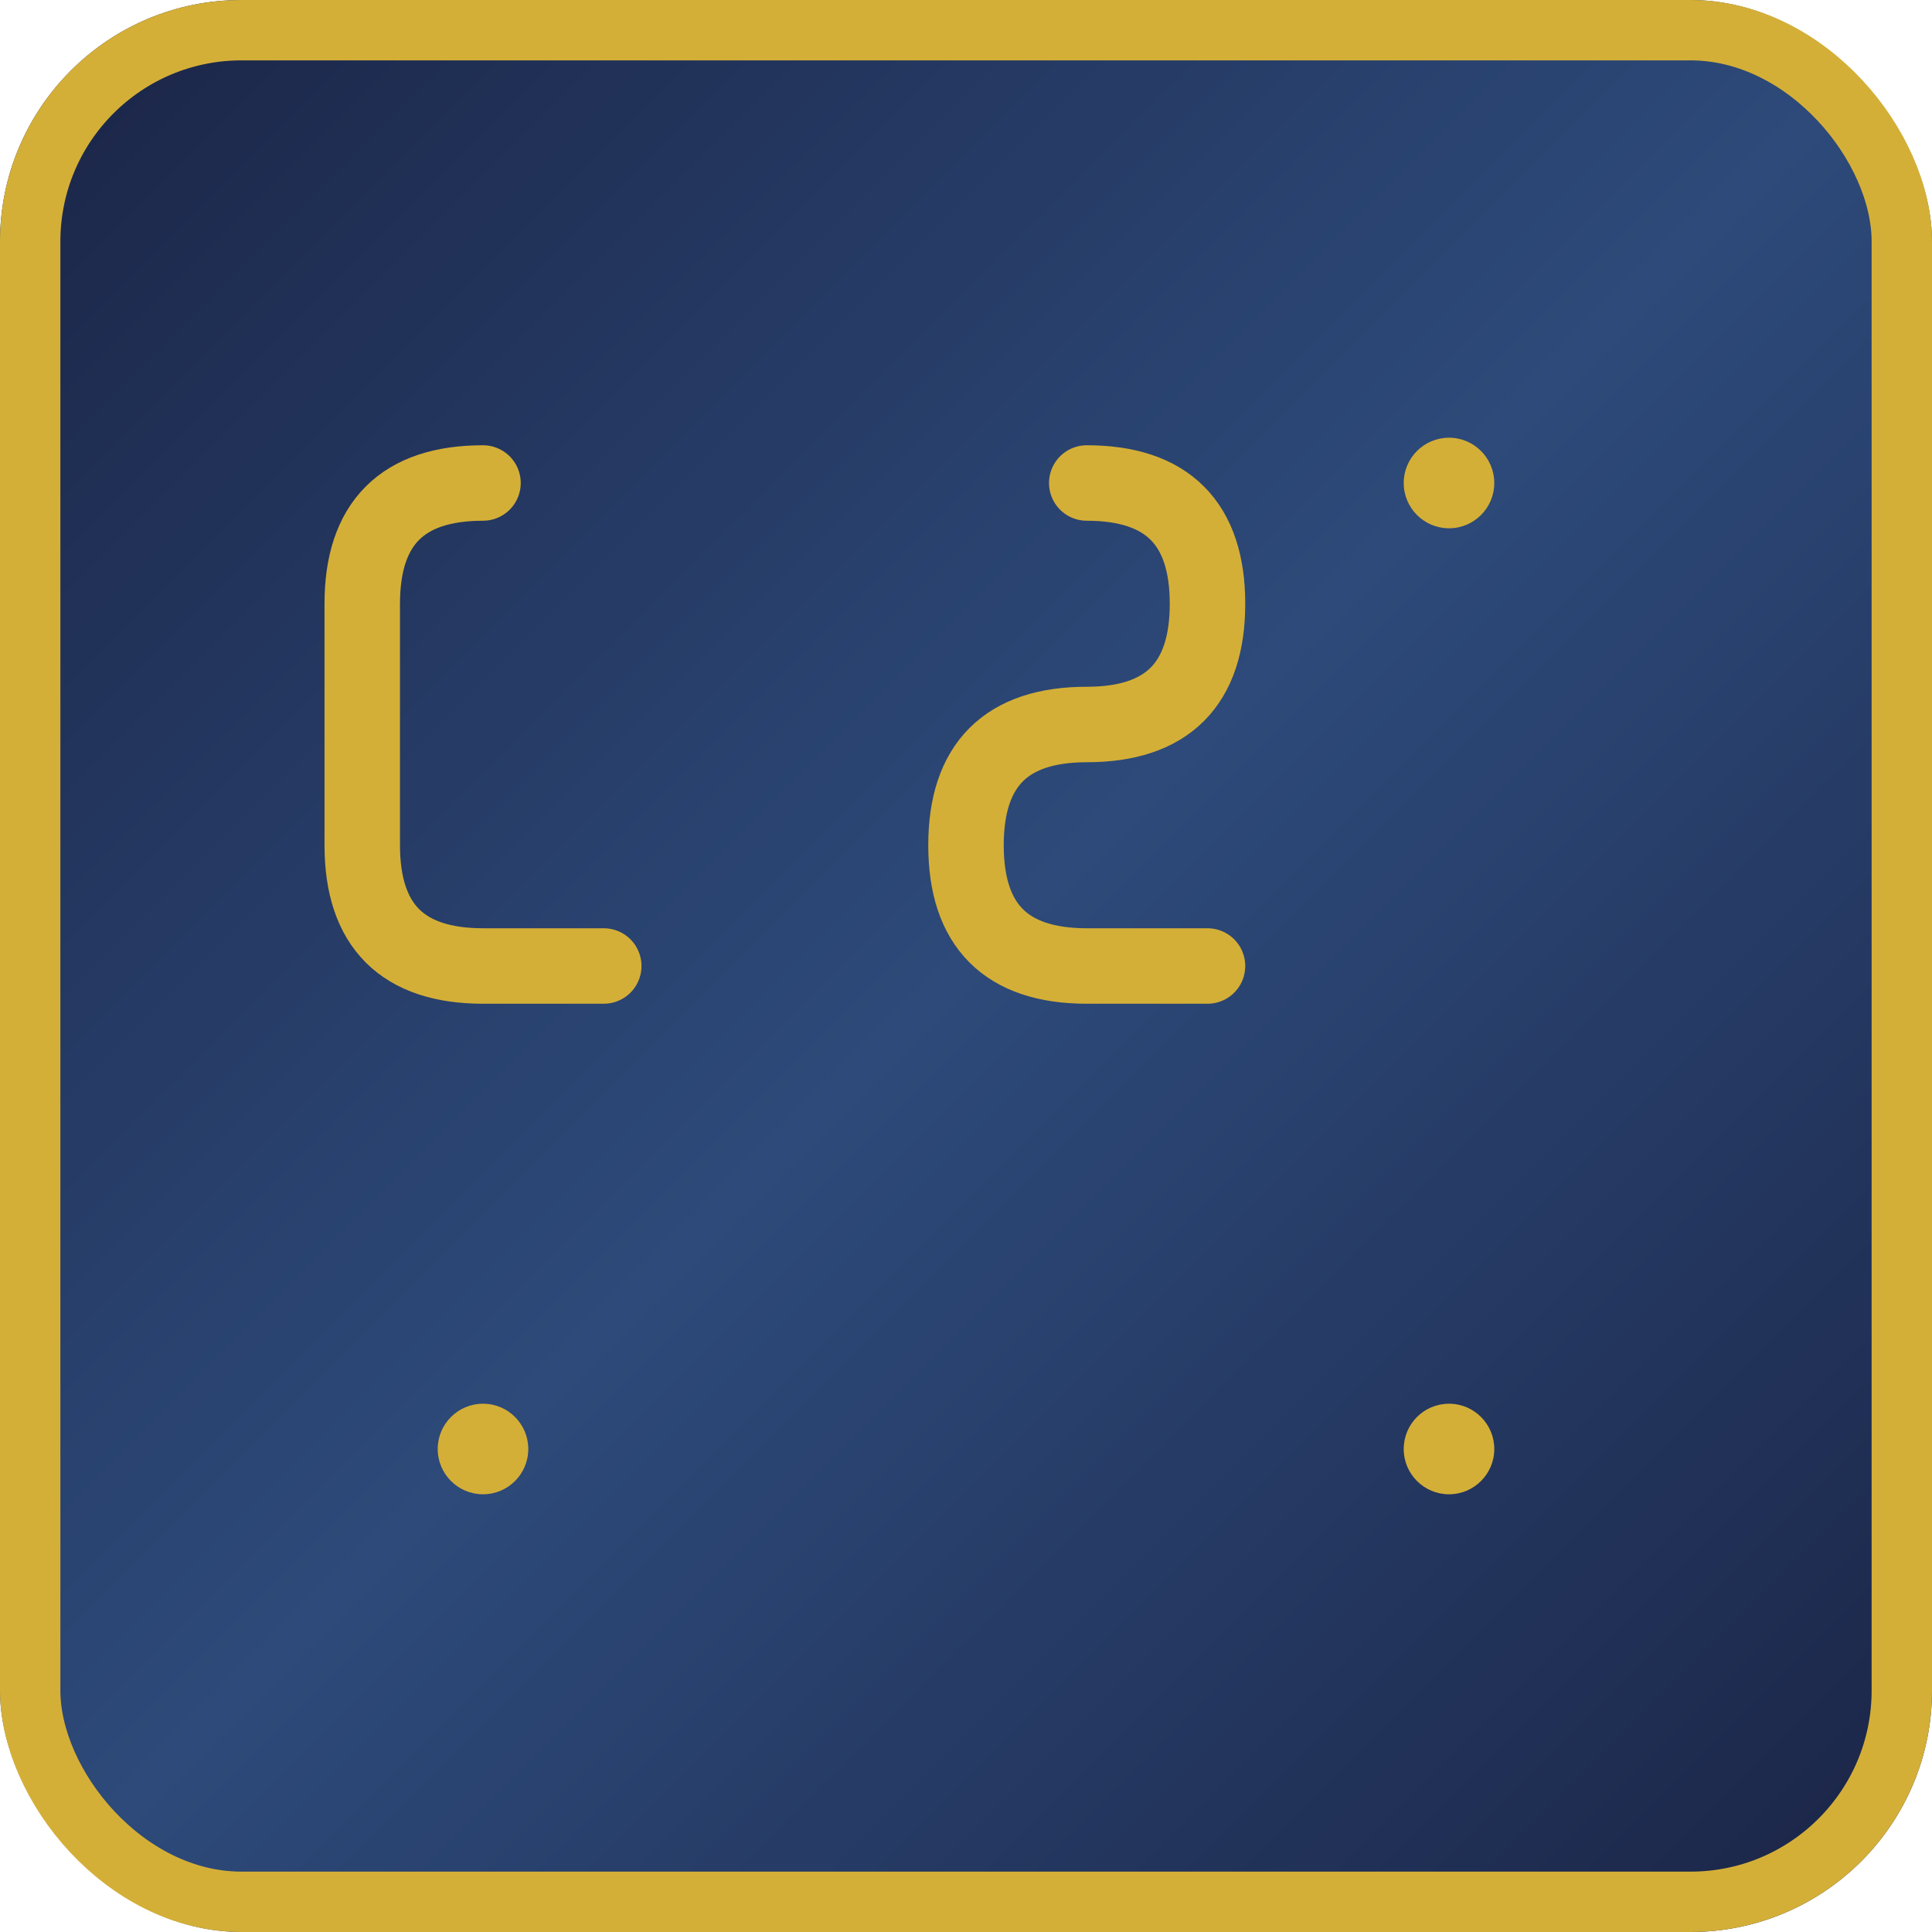 <svg width="512" height="512" viewBox="0 0 512 512" fill="none" xmlns="http://www.w3.org/2000/svg">
  <!-- Background -->
  <rect width="512" height="512" rx="64" fill="url(#gradient)" />
  
  <!-- Gold border -->
  <rect x="8" y="8" width="496" height="496" rx="56" stroke="#d4af37" stroke-width="16" fill="none" />
  
  <!-- Letter C -->
  <path d="M128 128 Q96 128 96 160 L96 224 Q96 256 128 256 L160 256" stroke="#d4af37" stroke-width="20" fill="none" stroke-linecap="round" />
  
  <!-- Letter S -->
  <path d="M288 128 Q320 128 320 160 Q320 192 288 192 Q256 192 256 224 Q256 256 288 256 L320 256" stroke="#d4af37" stroke-width="20" fill="none" stroke-linecap="round" />
  
  <!-- Decorative elements -->
  <circle cx="128" cy="384" r="12" fill="#d4af37" />
  <circle cx="384" cy="128" r="12" fill="#d4af37" />
  <circle cx="384" cy="384" r="12" fill="#d4af37" />
  
  <defs>
    <linearGradient id="gradient" x1="0%" y1="0%" x2="100%" y2="100%">
      <stop offset="0%" style="stop-color:#1a2344" />
      <stop offset="50%" style="stop-color:#2d4a7a" />
      <stop offset="100%" style="stop-color:#1a2344" />
    </linearGradient>
  </defs>
</svg>
